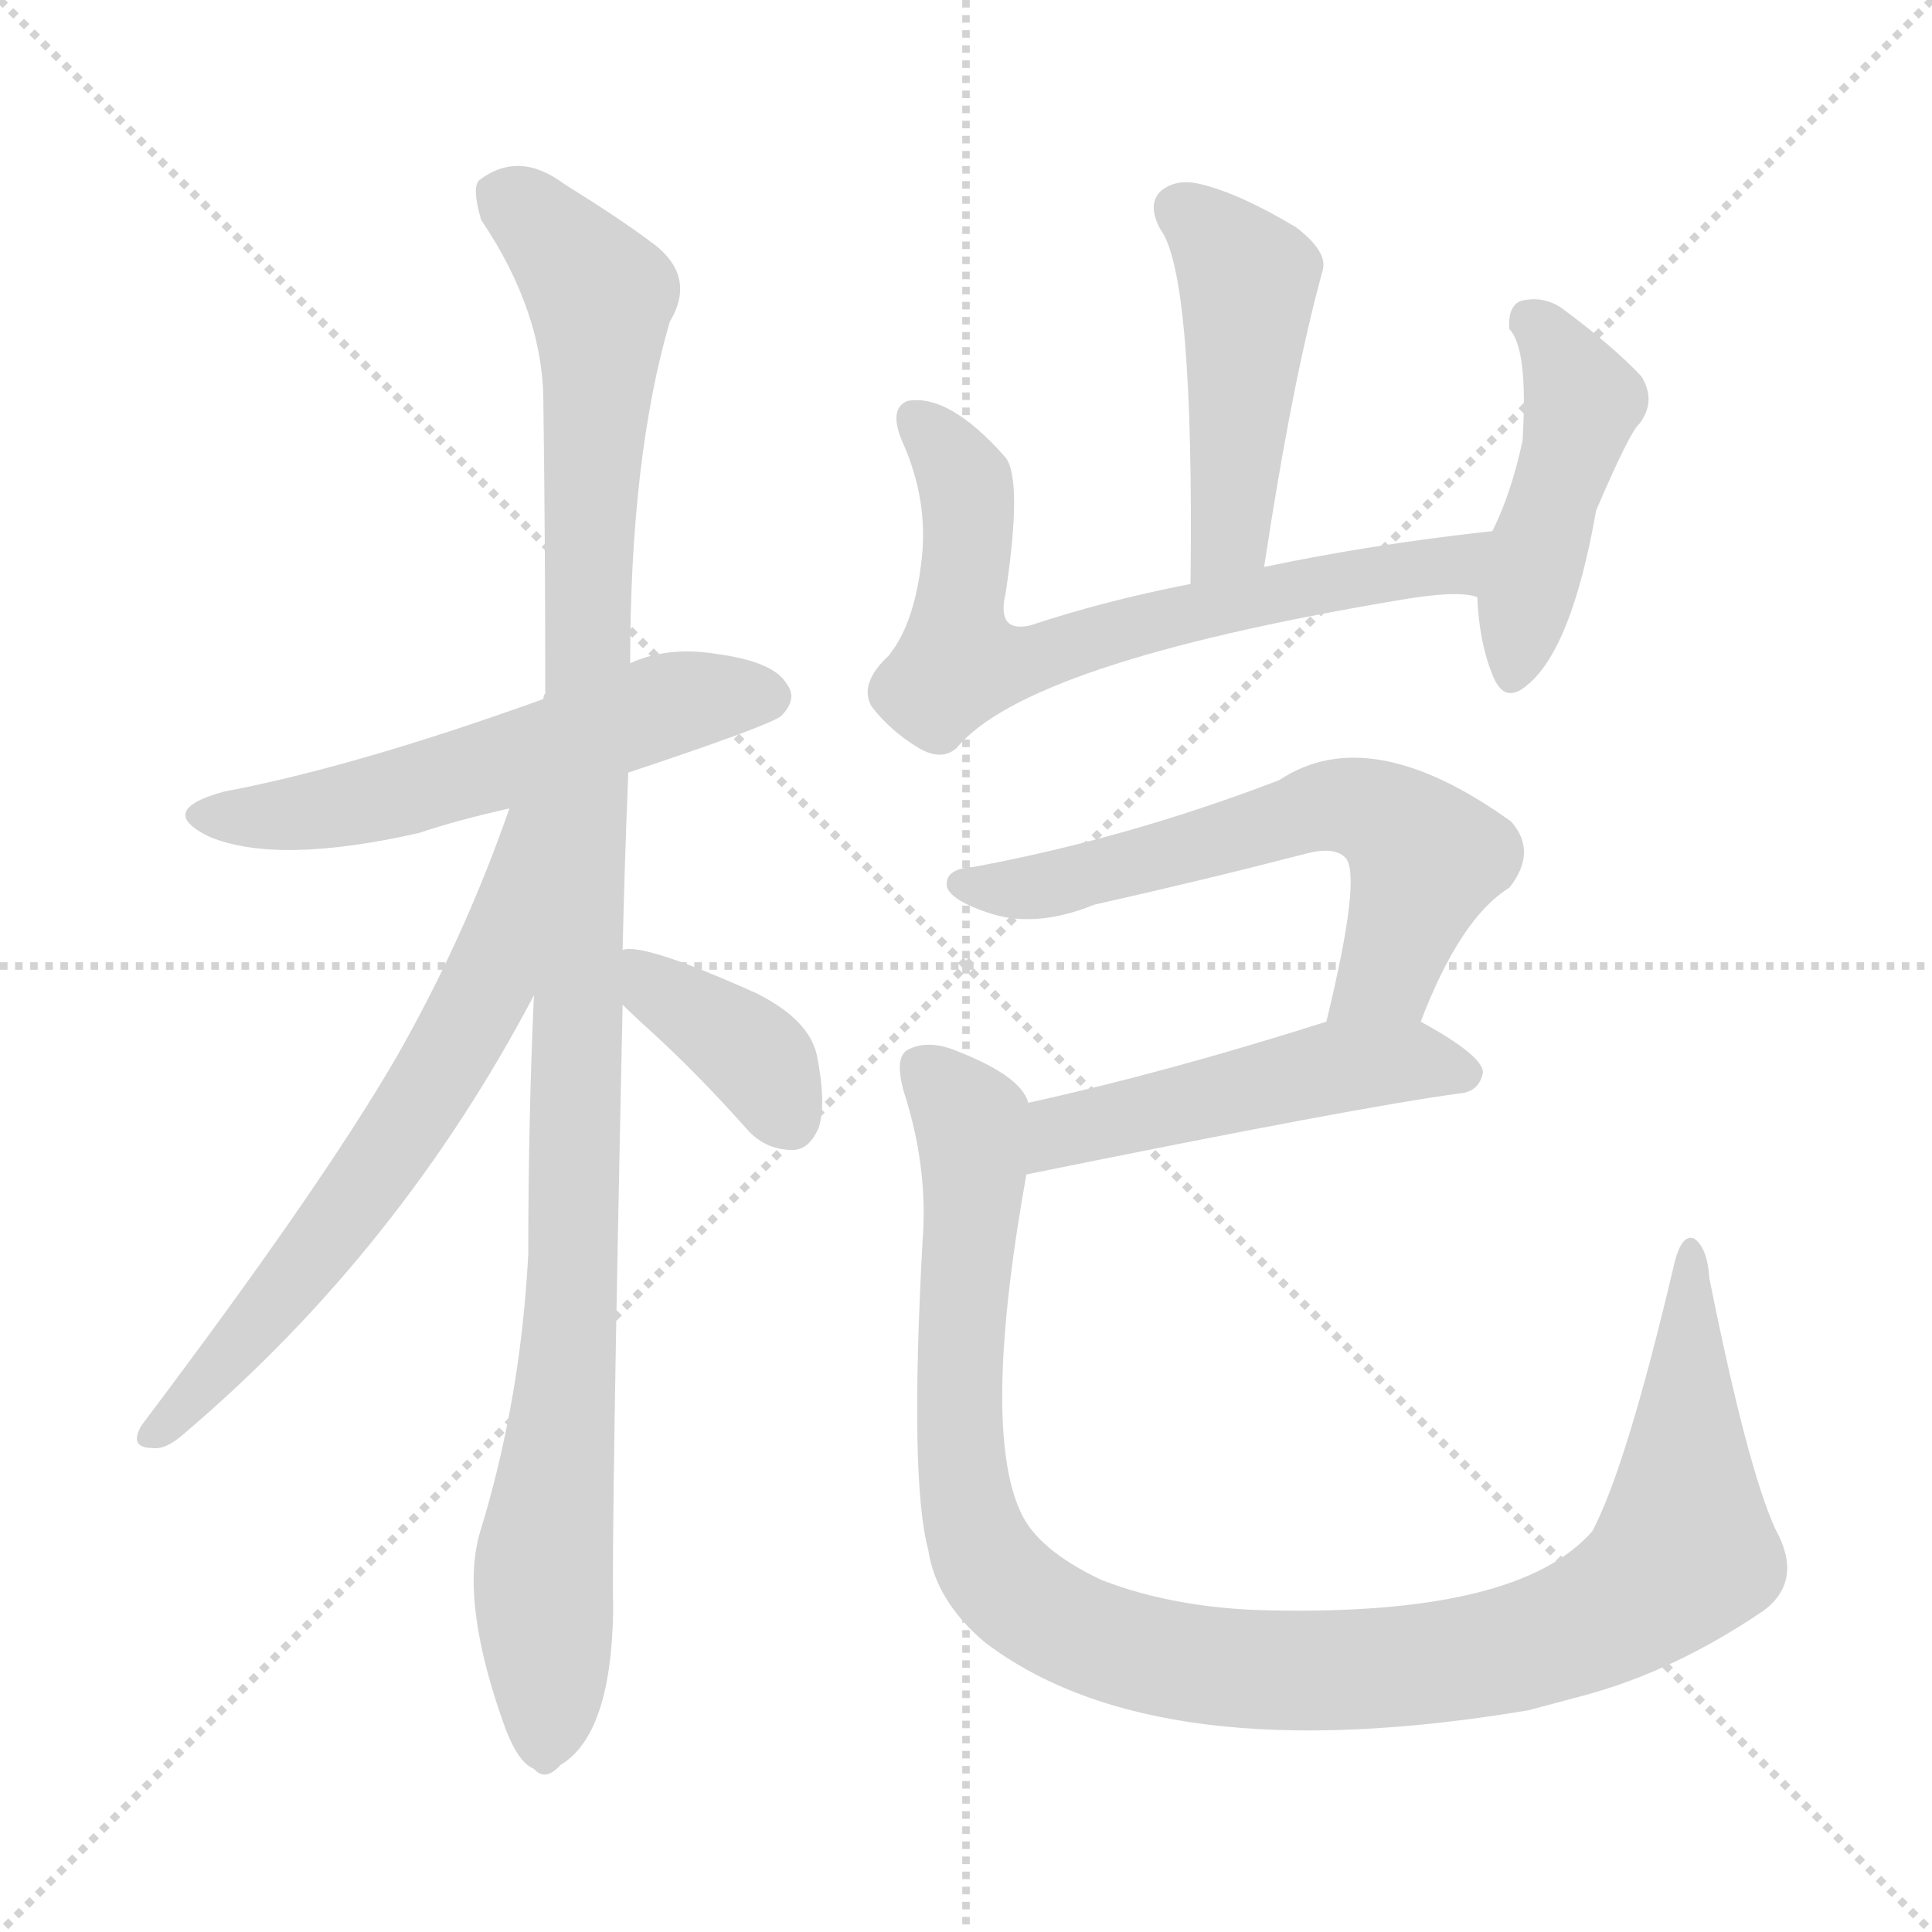 <svg version="1.1" viewBox="0 0 1024 1024" xmlns="http://www.w3.org/2000/svg">
  <g stroke="lightgray" stroke-dasharray="1,1" stroke-width="1" transform="scale(4, 4)">
    <line x1="0" y1="0" x2="256" y2="256"></line>
    <line x1="256" y1="0" x2="0" y2="256"></line>
    <line x1="128" y1="0" x2="128" y2="256"></line>
    <line x1="0" y1="128" x2="256" y2="128"></line>
  </g>
<g transform="scale(1, -1) translate(0, -900)">
   <style type="text/css">
    @keyframes keyframes0 {
      from {
       stroke: blue;
       stroke-dashoffset: 560;
       stroke-width: 128;
       }
       65% {
       animation-timing-function: step-end;
       stroke: blue;
       stroke-dashoffset: 0;
       stroke-width: 128;
       }
       to {
       stroke: black;
       stroke-width: 1024;
       }
       }
       #make-me-a-hanzi-animation-0 {
         animation: keyframes0 0.706s both;
         animation-delay: 0s;
         animation-timing-function: linear;
       }
    @keyframes keyframes1 {
      from {
       stroke: blue;
       stroke-dashoffset: 1099;
       stroke-width: 128;
       }
       78% {
       animation-timing-function: step-end;
       stroke: blue;
       stroke-dashoffset: 0;
       stroke-width: 128;
       }
       to {
       stroke: black;
       stroke-width: 1024;
       }
       }
       #make-me-a-hanzi-animation-1 {
         animation: keyframes1 1.144s both;
         animation-delay: 0.706s;
         animation-timing-function: linear;
       }
    @keyframes keyframes2 {
      from {
       stroke: blue;
       stroke-dashoffset: 649;
       stroke-width: 128;
       }
       68% {
       animation-timing-function: step-end;
       stroke: blue;
       stroke-dashoffset: 0;
       stroke-width: 128;
       }
       to {
       stroke: black;
       stroke-width: 1024;
       }
       }
       #make-me-a-hanzi-animation-2 {
         animation: keyframes2 0.778s both;
         animation-delay: 1.85s;
         animation-timing-function: linear;
       }
    @keyframes keyframes3 {
      from {
       stroke: blue;
       stroke-dashoffset: 377;
       stroke-width: 128;
       }
       55% {
       animation-timing-function: step-end;
       stroke: blue;
       stroke-dashoffset: 0;
       stroke-width: 128;
       }
       to {
       stroke: black;
       stroke-width: 1024;
       }
       }
       #make-me-a-hanzi-animation-3 {
         animation: keyframes3 0.557s both;
         animation-delay: 2.628s;
         animation-timing-function: linear;
       }
    @keyframes keyframes4 {
      from {
       stroke: blue;
       stroke-dashoffset: 466;
       stroke-width: 128;
       }
       60% {
       animation-timing-function: step-end;
       stroke: blue;
       stroke-dashoffset: 0;
       stroke-width: 128;
       }
       to {
       stroke: black;
       stroke-width: 1024;
       }
       }
       #make-me-a-hanzi-animation-4 {
         animation: keyframes4 0.629s both;
         animation-delay: 3.185s;
         animation-timing-function: linear;
       }
    @keyframes keyframes5 {
      from {
       stroke: blue;
       stroke-dashoffset: 681;
       stroke-width: 128;
       }
       69% {
       animation-timing-function: step-end;
       stroke: blue;
       stroke-dashoffset: 0;
       stroke-width: 128;
       }
       to {
       stroke: black;
       stroke-width: 1024;
       }
       }
       #make-me-a-hanzi-animation-5 {
         animation: keyframes5 0.804s both;
         animation-delay: 3.814s;
         animation-timing-function: linear;
       }
    @keyframes keyframes6 {
      from {
       stroke: blue;
       stroke-dashoffset: 456;
       stroke-width: 128;
       }
       60% {
       animation-timing-function: step-end;
       stroke: blue;
       stroke-dashoffset: 0;
       stroke-width: 128;
       }
       to {
       stroke: black;
       stroke-width: 1024;
       }
       }
       #make-me-a-hanzi-animation-6 {
         animation: keyframes6 0.621s both;
         animation-delay: 4.618s;
         animation-timing-function: linear;
       }
    @keyframes keyframes7 {
      from {
       stroke: blue;
       stroke-dashoffset: 611;
       stroke-width: 128;
       }
       67% {
       animation-timing-function: step-end;
       stroke: blue;
       stroke-dashoffset: 0;
       stroke-width: 128;
       }
       to {
       stroke: black;
       stroke-width: 1024;
       }
       }
       #make-me-a-hanzi-animation-7 {
         animation: keyframes7 0.747s both;
         animation-delay: 5.24s;
         animation-timing-function: linear;
       }
    @keyframes keyframes8 {
      from {
       stroke: blue;
       stroke-dashoffset: 494;
       stroke-width: 128;
       }
       62% {
       animation-timing-function: step-end;
       stroke: blue;
       stroke-dashoffset: 0;
       stroke-width: 128;
       }
       to {
       stroke: black;
       stroke-width: 1024;
       }
       }
       #make-me-a-hanzi-animation-8 {
         animation: keyframes8 0.652s both;
         animation-delay: 5.987s;
         animation-timing-function: linear;
       }
    @keyframes keyframes9 {
      from {
       stroke: blue;
       stroke-dashoffset: 1089;
       stroke-width: 128;
       }
       78% {
       animation-timing-function: step-end;
       stroke: blue;
       stroke-dashoffset: 0;
       stroke-width: 128;
       }
       to {
       stroke: black;
       stroke-width: 1024;
       }
       }
       #make-me-a-hanzi-animation-9 {
         animation: keyframes9 1.136s both;
         animation-delay: 6.639s;
         animation-timing-function: linear;
       }
</style>
<path d="M 333.0 490.5 Q 408.0 515.5 414.0 520.5 Q 423.0 529.5 417.0 537.5 Q 410.0 549.5 379.0 553.5 Q 354.0 557.5 334.0 548.5 L 288.0 529.5 Q 188.0 493.5 119.0 480.5 Q 82.0 470.5 111.0 456.5 Q 147.0 441.5 222.0 458.5 Q 243.0 465.5 270.0 471.5 L 333.0 490.5 Z" fill="lightgray"></path> 
<path d="M 330.0 396.5 Q 331.0 441.5 333.0 490.5 L 334.0 548.5 Q 334.0 657.5 355.0 729.5 Q 370.0 754.5 344.0 772.5 Q 328.0 784.5 299.0 802.5 Q 275.0 820.5 254.0 804.5 Q 250.0 800.5 255.0 783.5 Q 288.0 734.5 288.0 686.5 Q 289.0 613.5 289.0 532.5 Q 288.0 531.5 288.0 529.5 L 283.0 372.5 Q 280.0 306.5 280.0 235.5 Q 276.0 157.5 254.0 86.5 Q 244.0 49.5 268.0 -16.5 Q 275.0 -34.5 283.0 -37.5 Q 289.0 -44.5 297.0 -35.5 Q 324.0 -19.5 325.0 46.5 Q 324.0 86.5 330.0 367.5 L 330.0 396.5 Z" fill="lightgray"></path> 
<path d="M 270.0 471.5 Q 246.0 402.5 210.0 339.5 Q 170.0 270.5 75.0 144.5 Q 68.0 132.5 81.0 132.5 Q 88.0 131.5 98.0 140.5 Q 212.0 237.5 283.0 372.5 C 352.0 500.5 280.0 499.5 270.0 471.5 Z" fill="lightgray"></path> 
<path d="M 330.0 367.5 Q 336.0 361.5 346.0 352.5 Q 370.0 330.5 395.0 302.5 Q 405.0 290.5 420.0 290.5 Q 429.0 290.5 434.0 302.5 Q 438.0 315.5 433.0 340.5 Q 429.0 359.5 401.0 373.5 Q 341.0 400.5 330.0 396.5 C 303.0 393.5 309.0 388.5 330.0 367.5 Z" fill="lightgray"></path> 
<path d="M 670.0 599.5 Q 685.0 698.5 701.0 756.5 Q 704.0 766.5 687.0 779.5 Q 657.0 797.5 636.0 802.5 Q 623.0 805.5 615.0 798.5 Q 608.0 791.5 615.0 778.5 Q 633.0 754.5 631.0 590.5 C 631.0 560.5 665.0 569.5 670.0 599.5 Z" fill="lightgray"></path> 
<path d="M 791.0 618.5 Q 727.0 611.5 670.0 599.5 L 631.0 590.5 Q 585.0 581.5 546.0 568.5 Q 528.0 564.5 533.0 585.5 Q 542.0 645.5 533.0 657.5 Q 503.0 691.5 481.0 687.5 Q 471.0 683.5 478.0 666.5 Q 493.0 633.5 488.0 599.5 Q 484.0 568.5 471.0 552.5 Q 455.0 537.5 462.0 525.5 Q 472.0 512.5 487.0 503.5 Q 499.0 496.5 507.0 503.5 Q 544.0 548.5 739.0 581.5 Q 773.0 587.5 783.0 583.5 C 813.0 580.5 821.0 621.5 791.0 618.5 Z" fill="lightgray"></path> 
<path d="M 783.0 583.5 Q 784.0 559.5 791.0 542.5 Q 797.0 526.5 809.0 536.5 Q 833.0 555.5 846.0 629.5 Q 864.0 671.5 869.0 675.5 Q 878.0 687.5 870.0 700.5 Q 855.0 716.5 828.0 736.5 Q 818.0 743.5 806.0 740.5 Q 799.0 737.5 800.0 725.5 Q 810.0 715.5 807.0 666.5 Q 801.0 638.5 791.0 618.5 L 783.0 583.5 Z" fill="lightgray"></path> 
<path d="M 753.0 358.5 Q 774.0 413.5 800.0 429.5 Q 815.0 448.5 801.0 464.5 Q 726.0 518.5 678.0 486.5 Q 597.0 455.5 516.0 440.5 Q 500.0 439.5 502.0 429.5 Q 505.0 422.5 523.0 416.5 Q 548.0 407.5 580.0 420.5 Q 638.0 433.5 692.0 447.5 Q 707.0 451.5 713.0 445.5 Q 722.0 436.5 703.0 358.5 C 696.0 329.5 742.0 330.5 753.0 358.5 Z" fill="lightgray"></path> 
<path d="M 544.0 277.5 Q 721.0 313.5 774.0 320.5 Q 784.0 321.5 786.0 331.5 Q 786.0 340.5 753.0 358.5 C 735.0 368.5 732.0 367.5 703.0 358.5 Q 618.0 331.5 545.0 315.5 C 516.0 308.5 515.0 271.5 544.0 277.5 Z" fill="lightgray"></path> 
<path d="M 941.0 89.5 Q 926.0 122.5 906.0 222.5 Q 905.0 238.5 898.0 243.5 Q 891.0 246.5 887.0 228.5 Q 862.0 122.5 844.0 88.5 Q 805.0 43.5 672.0 46.5 Q 623.0 47.5 584.0 62.5 Q 550.0 78.5 541.0 98.5 Q 520.0 143.5 544.0 277.5 L 545.0 315.5 Q 541.0 330.5 503.0 344.5 Q 490.0 348.5 481.0 343.5 Q 474.0 339.5 479.0 321.5 Q 492.0 281.5 489.0 242.5 Q 482.0 115.5 492.0 78.5 Q 496.0 51.5 522.0 29.5 Q 613.0 -39.5 810.0 -6.5 Q 825.0 -2.5 840.0 1.5 Q 888.0 14.5 935.0 46.5 Q 956.0 62.5 941.0 89.5 Z" fill="lightgray"></path> 
      <clipPath id="make-me-a-hanzi-clip-0">
      <path d="M 333.0 490.5 Q 408.0 515.5 414.0 520.5 Q 423.0 529.5 417.0 537.5 Q 410.0 549.5 379.0 553.5 Q 354.0 557.5 334.0 548.5 L 288.0 529.5 Q 188.0 493.5 119.0 480.5 Q 82.0 470.5 111.0 456.5 Q 147.0 441.5 222.0 458.5 Q 243.0 465.5 270.0 471.5 L 333.0 490.5 Z" fill="lightgray"></path>
      </clipPath>
      <path clip-path="url(#make-me-a-hanzi-clip-0)" d="M 112.0 469.5 L 157.0 468.5 L 207.0 477.5 L 349.0 525.5 L 407.0 530.5 " fill="none" id="make-me-a-hanzi-animation-0" stroke-dasharray="432 864" stroke-linecap="round"></path>

      <clipPath id="make-me-a-hanzi-clip-1">
      <path d="M 330.0 396.5 Q 331.0 441.5 333.0 490.5 L 334.0 548.5 Q 334.0 657.5 355.0 729.5 Q 370.0 754.5 344.0 772.5 Q 328.0 784.5 299.0 802.5 Q 275.0 820.5 254.0 804.5 Q 250.0 800.5 255.0 783.5 Q 288.0 734.5 288.0 686.5 Q 289.0 613.5 289.0 532.5 Q 288.0 531.5 288.0 529.5 L 283.0 372.5 Q 280.0 306.5 280.0 235.5 Q 276.0 157.5 254.0 86.5 Q 244.0 49.5 268.0 -16.5 Q 275.0 -34.5 283.0 -37.5 Q 289.0 -44.5 297.0 -35.5 Q 324.0 -19.5 325.0 46.5 Q 324.0 86.5 330.0 367.5 L 330.0 396.5 Z" fill="lightgray"></path>
      </clipPath>
      <path clip-path="url(#make-me-a-hanzi-clip-1)" d="M 266.0 797.5 L 318.0 742.5 L 305.0 237.5 L 288.0 74.5 L 288.0 -23.5 " fill="none" id="make-me-a-hanzi-animation-1" stroke-dasharray="971 1942" stroke-linecap="round"></path>

      <clipPath id="make-me-a-hanzi-clip-2">
      <path d="M 270.0 471.5 Q 246.0 402.5 210.0 339.5 Q 170.0 270.5 75.0 144.5 Q 68.0 132.5 81.0 132.5 Q 88.0 131.5 98.0 140.5 Q 212.0 237.5 283.0 372.5 C 352.0 500.5 280.0 499.5 270.0 471.5 Z" fill="lightgray"></path>
      </clipPath>
      <path clip-path="url(#make-me-a-hanzi-clip-2)" d="M 284.0 469.5 L 275.0 461.5 L 260.0 380.5 L 220.0 310.5 L 148.0 211.5 L 83.0 141.5 " fill="none" id="make-me-a-hanzi-animation-2" stroke-dasharray="521 1042" stroke-linecap="round"></path>

      <clipPath id="make-me-a-hanzi-clip-3">
      <path d="M 330.0 367.5 Q 336.0 361.5 346.0 352.5 Q 370.0 330.5 395.0 302.5 Q 405.0 290.5 420.0 290.5 Q 429.0 290.5 434.0 302.5 Q 438.0 315.5 433.0 340.5 Q 429.0 359.5 401.0 373.5 Q 341.0 400.5 330.0 396.5 C 303.0 393.5 309.0 388.5 330.0 367.5 Z" fill="lightgray"></path>
      </clipPath>
      <path clip-path="url(#make-me-a-hanzi-clip-3)" d="M 334.0 389.5 L 395.0 345.5 L 419.0 306.5 " fill="none" id="make-me-a-hanzi-animation-3" stroke-dasharray="249 498" stroke-linecap="round"></path>

      <clipPath id="make-me-a-hanzi-clip-4">
      <path d="M 670.0 599.5 Q 685.0 698.5 701.0 756.5 Q 704.0 766.5 687.0 779.5 Q 657.0 797.5 636.0 802.5 Q 623.0 805.5 615.0 798.5 Q 608.0 791.5 615.0 778.5 Q 633.0 754.5 631.0 590.5 C 631.0 560.5 665.0 569.5 670.0 599.5 Z" fill="lightgray"></path>
      </clipPath>
      <path clip-path="url(#make-me-a-hanzi-clip-4)" d="M 625.0 789.5 L 662.0 752.5 L 652.0 616.5 L 635.0 603.5 " fill="none" id="make-me-a-hanzi-animation-4" stroke-dasharray="338 676" stroke-linecap="round"></path>

      <clipPath id="make-me-a-hanzi-clip-5">
      <path d="M 791.0 618.5 Q 727.0 611.5 670.0 599.5 L 631.0 590.5 Q 585.0 581.5 546.0 568.5 Q 528.0 564.5 533.0 585.5 Q 542.0 645.5 533.0 657.5 Q 503.0 691.5 481.0 687.5 Q 471.0 683.5 478.0 666.5 Q 493.0 633.5 488.0 599.5 Q 484.0 568.5 471.0 552.5 Q 455.0 537.5 462.0 525.5 Q 472.0 512.5 487.0 503.5 Q 499.0 496.5 507.0 503.5 Q 544.0 548.5 739.0 581.5 Q 773.0 587.5 783.0 583.5 C 813.0 580.5 821.0 621.5 791.0 618.5 Z" fill="lightgray"></path>
      </clipPath>
      <path clip-path="url(#make-me-a-hanzi-clip-5)" d="M 486.0 677.5 L 512.0 644.5 L 508.0 548.5 L 544.0 549.5 L 612.0 571.5 L 766.0 599.5 L 783.0 614.5 " fill="none" id="make-me-a-hanzi-animation-5" stroke-dasharray="553 1106" stroke-linecap="round"></path>

      <clipPath id="make-me-a-hanzi-clip-6">
      <path d="M 783.0 583.5 Q 784.0 559.5 791.0 542.5 Q 797.0 526.5 809.0 536.5 Q 833.0 555.5 846.0 629.5 Q 864.0 671.5 869.0 675.5 Q 878.0 687.5 870.0 700.5 Q 855.0 716.5 828.0 736.5 Q 818.0 743.5 806.0 740.5 Q 799.0 737.5 800.0 725.5 Q 810.0 715.5 807.0 666.5 Q 801.0 638.5 791.0 618.5 L 783.0 583.5 Z" fill="lightgray"></path>
      </clipPath>
      <path clip-path="url(#make-me-a-hanzi-clip-6)" d="M 812.0 729.5 L 839.0 687.5 L 801.0 542.5 " fill="none" id="make-me-a-hanzi-animation-6" stroke-dasharray="328 656" stroke-linecap="round"></path>

      <clipPath id="make-me-a-hanzi-clip-7">
      <path d="M 753.0 358.5 Q 774.0 413.5 800.0 429.5 Q 815.0 448.5 801.0 464.5 Q 726.0 518.5 678.0 486.5 Q 597.0 455.5 516.0 440.5 Q 500.0 439.5 502.0 429.5 Q 505.0 422.5 523.0 416.5 Q 548.0 407.5 580.0 420.5 Q 638.0 433.5 692.0 447.5 Q 707.0 451.5 713.0 445.5 Q 722.0 436.5 703.0 358.5 C 696.0 329.5 742.0 330.5 753.0 358.5 Z" fill="lightgray"></path>
      </clipPath>
      <path clip-path="url(#make-me-a-hanzi-clip-7)" d="M 510.0 431.5 L 557.0 431.5 L 704.0 473.5 L 723.0 471.5 L 756.0 445.5 L 734.0 383.5 L 709.0 369.5 " fill="none" id="make-me-a-hanzi-animation-7" stroke-dasharray="483 966" stroke-linecap="round"></path>

      <clipPath id="make-me-a-hanzi-clip-8">
      <path d="M 544.0 277.5 Q 721.0 313.5 774.0 320.5 Q 784.0 321.5 786.0 331.5 Q 786.0 340.5 753.0 358.5 C 735.0 368.5 732.0 367.5 703.0 358.5 Q 618.0 331.5 545.0 315.5 C 516.0 308.5 515.0 271.5 544.0 277.5 Z" fill="lightgray"></path>
      </clipPath>
      <path clip-path="url(#make-me-a-hanzi-clip-8)" d="M 555.0 283.5 L 563.0 300.5 L 709.0 334.5 L 753.0 338.5 L 777.0 331.5 " fill="none" id="make-me-a-hanzi-animation-8" stroke-dasharray="366 732" stroke-linecap="round"></path>

      <clipPath id="make-me-a-hanzi-clip-9">
      <path d="M 941.0 89.5 Q 926.0 122.5 906.0 222.5 Q 905.0 238.5 898.0 243.5 Q 891.0 246.5 887.0 228.5 Q 862.0 122.5 844.0 88.5 Q 805.0 43.5 672.0 46.5 Q 623.0 47.5 584.0 62.5 Q 550.0 78.5 541.0 98.5 Q 520.0 143.5 544.0 277.5 L 545.0 315.5 Q 541.0 330.5 503.0 344.5 Q 490.0 348.5 481.0 343.5 Q 474.0 339.5 479.0 321.5 Q 492.0 281.5 489.0 242.5 Q 482.0 115.5 492.0 78.5 Q 496.0 51.5 522.0 29.5 Q 613.0 -39.5 810.0 -6.5 Q 825.0 -2.5 840.0 1.5 Q 888.0 14.5 935.0 46.5 Q 956.0 62.5 941.0 89.5 Z" fill="lightgray"></path>
      </clipPath>
      <path clip-path="url(#make-me-a-hanzi-clip-9)" d="M 489.0 334.5 L 516.0 297.5 L 508.0 153.5 L 520.0 78.5 L 553.0 44.5 L 617.0 20.5 L 688.0 14.5 L 775.0 20.5 L 837.0 37.5 L 881.0 64.5 L 893.0 77.5 L 897.0 236.5 " fill="none" id="make-me-a-hanzi-animation-9" stroke-dasharray="961 1922" stroke-linecap="round"></path>

</g>
</svg>
